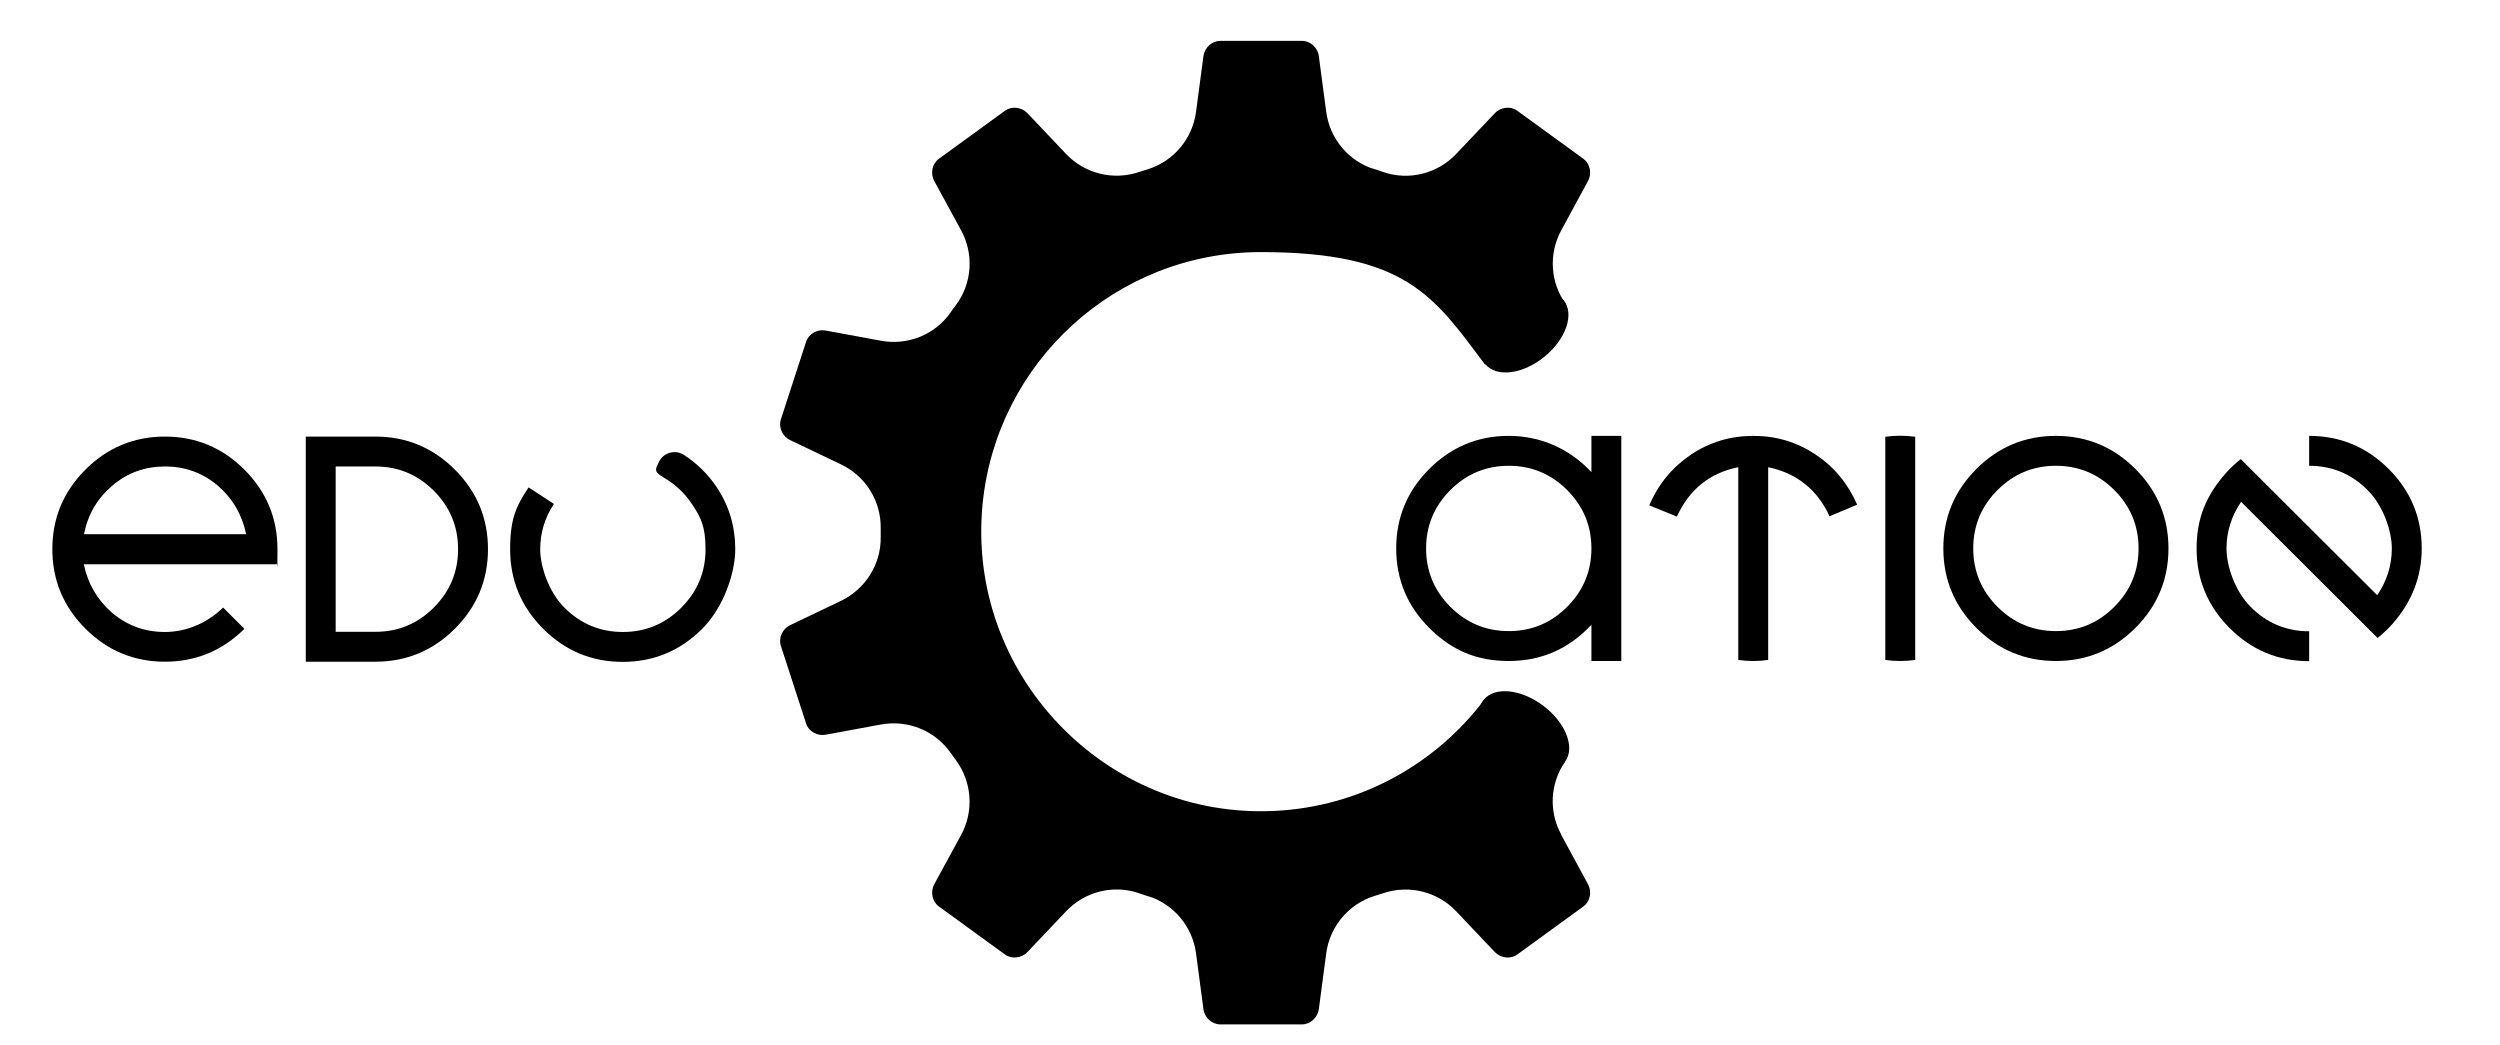 <?xml version="1.0" encoding="utf-8"?>
<svg id="_Слой_1" data-name="Слой 1" version="1.1" viewBox="5.042 405.564 1421.465 593.984" xmlns="http://www.w3.org/2000/svg">
  <defs>
    <style>
      .cls-1 {
        stroke-width: .9px;
      }

      .cls-1, .cls-2, .cls-3 {
        fill: currentColor;
      }

      .cls-1, .cls-3 {
        stroke: currentColor;
        stroke-miterlimit: 10;
      }

      .cls-2 {
        stroke-width: 0px;
      }

      .cls-3 {
        stroke-width: .9px;
      }
    </style>
  </defs>
  <path class="cls-2" d="M892.7,880c-7.1-13-6.3-29,2.1-41.1,0-.1,0-.3,0-.3l-45.9-34.7c-.1,0-.3,0-.3,0-27.4,36.1-70,60.2-118.2,62.7-96.7,5.1-176-77.8-166.7-174.1,7.7-80.6,75.6-143.6,158.2-143.6s98.4,25.1,127.4,63.8c0,.1.2.1.3,0l45.7-34c.1,0,.1-.2,0-.3-8.8-12.2-9.8-28.5-2.6-41.8l15.3-28.2c2.3-4.3,1.1-9.8-2.6-12.5l-37.7-27.4c-3.7-2.7-9.4-2.1-12.7,1.4l-22,23.2c-10.6,11.2-26.8,15.3-41.4,10.3s-3.4-1.1-5.1-1.6c-14.7-4.6-25.4-17.4-27.4-32.7l-4.2-31.7c-.6-4.8-4.9-8.6-9.5-8.6h-46.6c-4.6,0-8.8,3.8-9.5,8.6l-4.2,31.7c-2,15.3-12.7,28.1-27.4,32.7-1.7.5-3.4,1.1-5.1,1.6-14.6,4.9-30.8.9-41.4-10.3l-22-23.2c-3.4-3.5-9-4.1-12.7-1.4l-37.7,27.4c-3.7,2.7-4.9,8.2-2.6,12.5l15.3,28.1c7.4,13.6,6.3,30.2-3,42.6-1.1,1.4-2.1,2.8-3.1,4.3-8.9,12.6-24.4,18.7-39.5,15.9l-31.4-5.8c-4.8-.9-9.7,2-11.1,6.3l-14.4,44.3c-1.4,4.4.9,9.6,5.3,11.7l28.9,13.8c13.9,6.6,22.8,20.7,22.6,36.2,0,.9,0,1.8,0,2.6s0,1.8,0,2.6c.2,15.4-8.7,29.5-22.6,36.2l-28.9,13.8c-4.4,2.1-6.7,7.3-5.3,11.7l14.4,44.3c1.4,4.4,6.3,7.2,11.1,6.3l31.4-5.8c15.2-2.8,30.6,3.4,39.5,15.9,1,1.4,2.1,2.9,3.1,4.3,9.2,12.4,10.4,29,3,42.6l-15.3,28.1c-2.3,4.3-1.1,9.8,2.6,12.5l37.7,27.4c3.7,2.7,9.4,2.1,12.7-1.4l22-23.2c10.6-11.2,26.8-15.3,41.4-10.3s3.4,1.1,5.1,1.6c14.7,4.6,25.4,17.4,27.4,32.7l4.2,31.7c.6,4.8,4.9,8.6,9.5,8.6h46.6c4.6,0,8.8-3.8,9.5-8.6l4.2-31.7c2-15.3,12.7-28.1,27.4-32.7,1.7-.5,3.4-1.1,5.1-1.6,14.6-4.9,30.8-.9,41.4,10.3l22,23.2c3.4,3.5,9,4.1,12.7,1.4l37.7-27.4c3.7-2.7,4.9-8.2,2.6-12.5l-15.3-28.2Z"/>
  <ellipse class="cls-1" cx="871.7" cy="821.2" rx="17.6" ry="28.6" transform="translate(-308.8 1023.2) rotate(-53)"/>
  <ellipse class="cls-3" cx="871.9" cy="595.1" rx="28.3" ry="17.6" transform="translate(-180 684.3) rotate(-39.2)"/>
  <g>
    <path class="cls-2" d="M926.9,781.4h-17v-20.6c-12.8,13.7-28.4,20.6-47,20.6s-32.7-6.3-45.2-18.8c-12.5-12.5-18.8-27.6-18.8-45.2s6.3-32.7,18.8-45.2c12.5-12.5,27.6-18.8,45.2-18.8s34.2,6.9,47,20.6v-20.6h17v128ZM862.9,764.4c13,0,24-4.6,33.2-13.8,9.2-9.2,13.8-20.3,13.8-33.2s-4.6-24-13.8-33.2c-9.2-9.2-20.3-13.8-33.2-13.8s-24,4.6-33.2,13.8c-9.2,9.2-13.8,20.3-13.8,33.2s4.6,24,13.8,33.2c9.2,9.2,20.3,13.8,33.2,13.8Z"/>
    <path class="cls-2" d="M1002,781.4c-3,0-5.8-.2-8.6-.6v-109.6c-16.3,3.3-27.9,12.7-34.9,28.1l-15.7-6.4c5.2-12.2,13.2-21.8,23.8-28.9,10.6-7.1,22.4-10.6,35.4-10.6s24.6,3.5,35.2,10.5c10.6,7,18.5,16.5,23.8,28.6l-15.7,6.6c-7-15.2-18.7-24.5-34.9-27.9v109.6c-2.8.4-5.6.6-8.4.6Z"/>
    <path class="cls-2" d="M1085.6,781.4c-3,0-5.8-.2-8.6-.6v-126.9c2.8-.4,5.6-.6,8.4-.6s5.7.2,8.6.6v126.9c-2.8.4-5.6.6-8.4.6Z"/>
    <path class="cls-2" d="M1174,781.4c-17.6,0-32.7-6.3-45.2-18.8-12.5-12.5-18.8-27.6-18.8-45.2s6.3-32.7,18.8-45.2c12.5-12.5,27.6-18.8,45.2-18.8s32.7,6.3,45.2,18.8c12.5,12.5,18.8,27.6,18.8,45.2s-6.3,32.7-18.8,45.2c-12.5,12.5-27.6,18.8-45.2,18.8ZM1174,764.4c13,0,24-4.6,33.2-13.8,9.2-9.2,13.8-20.3,13.8-33.2s-4.6-24-13.8-33.2c-9.2-9.2-20.3-13.8-33.2-13.8s-24,4.6-33.2,13.8c-9.2,9.2-13.8,20.3-13.8,33.2s4.6,24,13.8,33.2c9.2,9.2,20.3,13.8,33.2,13.8Z"/>
    <path class="cls-2" d="M1382,717.4c0,16.1-5.6,30.4-16.7,43-2.6,2.9-5.4,5.5-8.4,7.9l-77.6-77.4c-5.5,8.1-8.3,17-8.3,26.6s4.6,24,13.8,33.2c9.2,9.2,20.3,13.8,33.2,13.8v17c-17.6,0-32.7-6.3-45.2-18.8-12.5-12.5-18.8-27.6-18.8-45.2s5.6-30.4,16.7-43c2.6-2.9,5.4-5.5,8.4-7.9l77.6,77.4c5.5-8.1,8.3-17,8.3-26.6s-4.6-24-13.8-33.2c-9.2-9.2-20.3-13.8-33.2-13.8v-17c17.6,0,32.7,6.3,45.2,18.8,12.5,12.5,18.8,27.6,18.8,45.2Z"/>
  </g>
  <g>
    <path class="cls-2" d="M98.8,781.8c-17.6,0-32.7-6.3-45.2-18.8-12.5-12.5-18.8-27.6-18.8-45.2s6.3-32.7,18.8-45.2,27.6-18.8,45.2-18.8,32.7,6.3,45.2,18.8c12.5,12.5,18.8,27.6,18.8,45.2s-.2,5.7-.6,8.6H52.7c2.3,11.1,7.7,20.3,16.1,27.6,8.5,7.2,18.5,10.9,30,10.9s23.6-4.6,33.1-13.9l12.1,12.1c-12.6,12.5-27.7,18.7-45.3,18.7ZM145,709.3c-2.3-11.1-7.7-20.3-16.1-27.6-8.5-7.2-18.5-10.9-30-10.9s-21.5,3.6-30,10.9c-8.5,7.2-13.9,16.4-16.1,27.6h92.3Z"/>
    <path class="cls-2" d="M218.5,781.8h-39.6v-128h39.6c17.6,0,32.7,6.3,45.2,18.8,12.5,12.5,18.8,27.6,18.8,45.2s-6.3,32.7-18.8,45.2c-12.5,12.5-27.6,18.8-45.2,18.8ZM218.5,764.8c13,0,24-4.6,33.2-13.8,9.2-9.2,13.8-20.3,13.8-33.2s-4.6-24-13.8-33.2c-9.2-9.2-20.3-13.8-33.2-13.8h-22.6v94h22.6Z"/>
    <path class="cls-2" d="M320,692.1c-5.2,7.8-7.8,16.4-7.8,25.8s4.6,24,13.8,33.2c9.2,9.2,20.3,13.8,33.2,13.8s24-4.6,33.2-13.8,13.8-20.3,13.8-33.2-2.6-18.2-7.9-26c-4.2-6.2-9.5-11.1-15.9-14.8s-4.2-5.3-2.9-8.4h0c2.3-5.7,9.3-7.8,14.4-4.5,7.4,4.8,13.6,10.9,18.6,18.3,7.1,10.6,10.6,22.4,10.6,35.4s-6.3,32.7-18.8,45.2-27.6,18.8-45.2,18.8-32.7-6.3-45.2-18.8c-12.5-12.5-18.8-27.6-18.8-45.2s3.5-24.6,10.5-35.2"/>
  </g>
</svg>